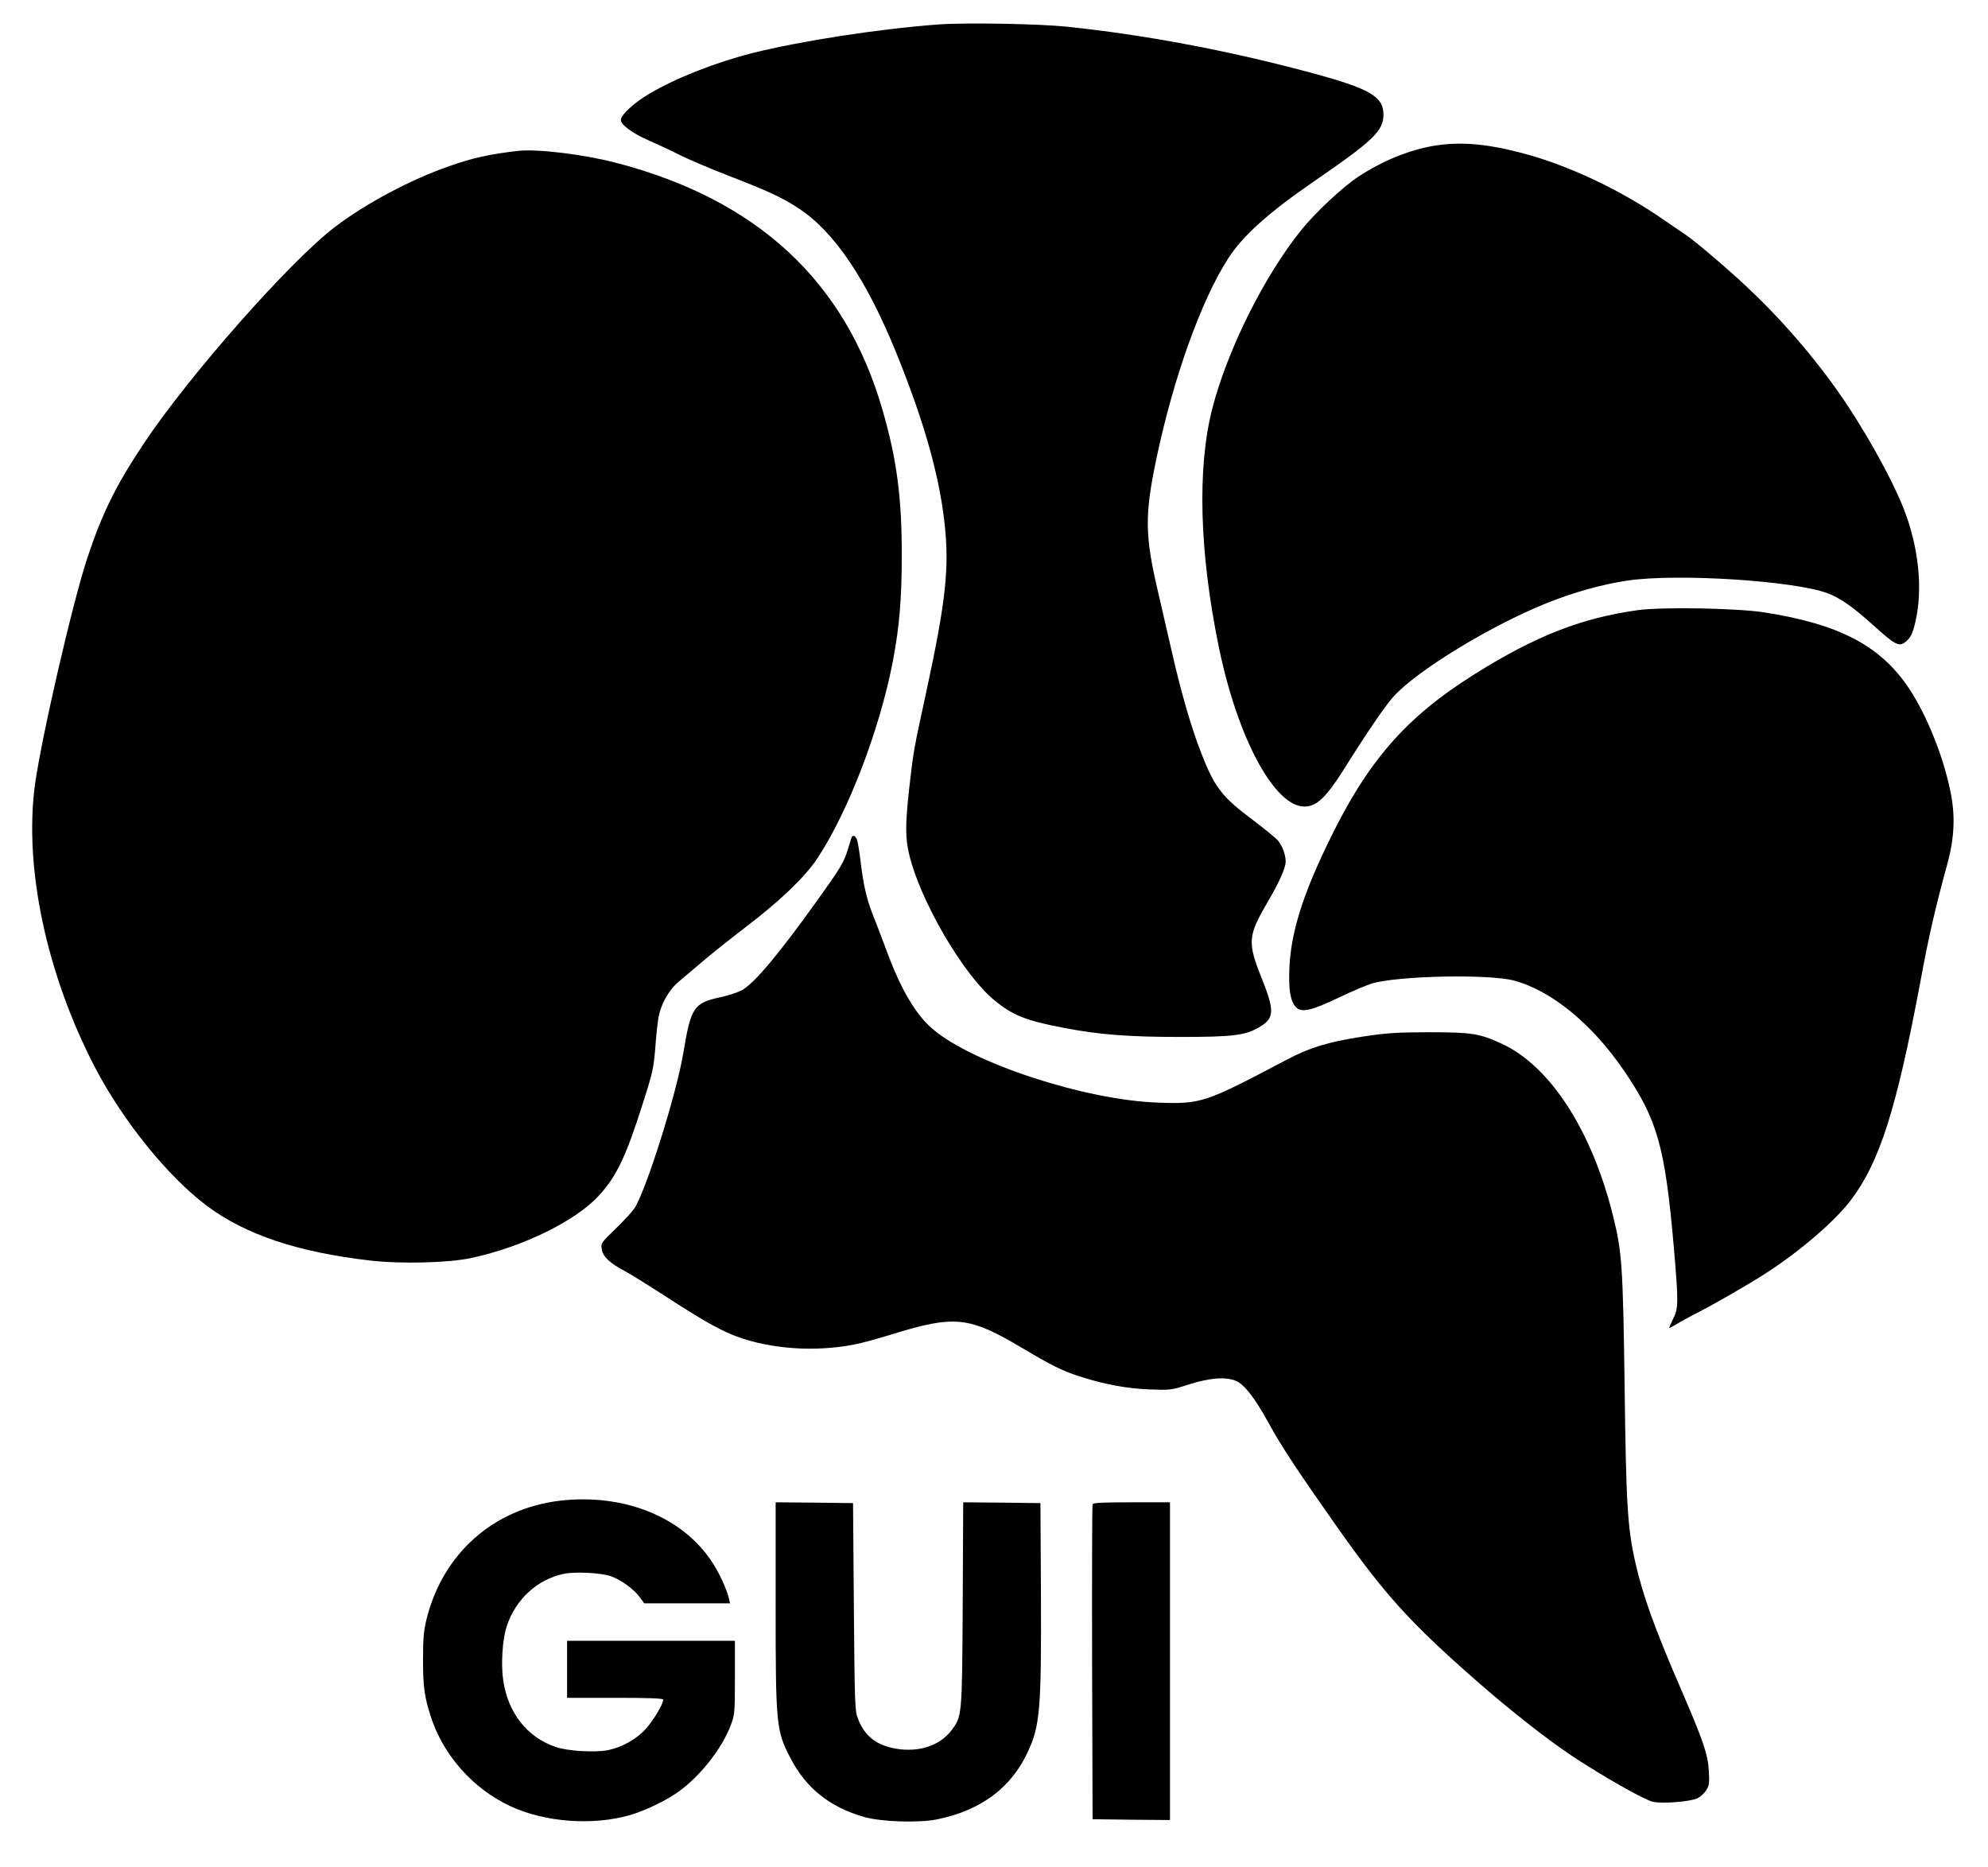 <?xml version="1.0" standalone="no"?>
<!DOCTYPE svg PUBLIC "-//W3C//DTD SVG 20010904//EN"
 "http://www.w3.org/TR/2001/REC-SVG-20010904/DTD/svg10.dtd">
<svg version="1.0" xmlns="http://www.w3.org/2000/svg"
 width="1220pt" height="1146pt" viewBox="0 0 1220 1146"
 preserveAspectRatio="xMidYMid meet">

<g transform="translate(0,1146) scale(0.1,-0.1)"
fill="#000000" stroke="none">
<path d="M5760 11310 c-364 -27 -840 -100 -1144 -176 -221 -56 -469 -153 -629
-248 -93 -54 -177 -131 -177 -162 0 -30 71 -82 169 -125 53 -23 141 -64 196
-92 54 -27 189 -84 300 -127 240 -93 326 -133 425 -198 220 -144 416 -435 600
-887 167 -412 261 -739 295 -1033 33 -283 11 -487 -114 -1064 -74 -339 -76
-353 -101 -573 -25 -225 -25 -309 0 -411 67 -282 331 -735 519 -890 113 -95
199 -129 433 -173 213 -41 397 -55 708 -55 324 0 401 9 486 59 95 55 97 99 19
296 -91 226 -88 264 35 474 72 123 110 209 110 248 0 41 -21 96 -47 128 -15
17 -87 76 -159 130 -185 138 -232 199 -313 409 -60 152 -127 386 -181 626 -23
98 -61 265 -85 369 -79 338 -81 463 -9 807 104 496 275 975 442 1233 88 137
246 279 517 466 372 255 435 315 435 415 0 114 -84 161 -465 263 -499 133
-994 226 -1475 277 -175 18 -618 26 -790 14z"/>
<path d="M8798 10565 c-153 -26 -318 -94 -463 -190 -98 -65 -260 -217 -347
-324 -229 -283 -455 -737 -548 -1097 -94 -365 -80 -886 41 -1471 115 -555 340
-973 524 -973 74 0 132 55 238 222 146 233 258 397 308 452 143 159 588 431
932 571 167 68 349 119 505 142 307 45 1021 -1 1228 -78 79 -30 158 -86 282
-198 127 -115 153 -129 188 -106 35 23 51 53 68 126 47 203 22 455 -69 691
-75 193 -251 508 -413 736 -174 244 -378 474 -600 676 -135 123 -292 254 -342
285 -14 9 -68 46 -120 82 -266 185 -598 341 -882 413 -217 56 -373 67 -530 41z"/>
<path d="M3180 10534 c-176 -20 -279 -43 -424 -94 -237 -83 -505 -225 -698
-371 -276 -209 -900 -916 -1179 -1336 -168 -253 -253 -425 -343 -697 -91 -275
-283 -1108 -322 -1396 -67 -507 72 -1160 369 -1731 171 -328 448 -671 686
-849 236 -177 558 -285 1001 -336 187 -22 485 -15 625 16 311 67 635 225 778
380 109 117 168 240 271 565 61 190 67 219 77 339 5 72 14 158 20 191 15 83
63 169 124 220 27 23 93 79 145 123 52 45 176 143 275 219 209 160 359 305
433 418 190 289 381 790 461 1205 41 218 55 382 55 660 0 353 -32 589 -120
890 -228 786 -769 1286 -1634 1511 -200 52 -482 86 -600 73z"/>
<path d="M10048 7715 c-347 -49 -626 -159 -998 -392 -430 -270 -664 -541 -909
-1055 -151 -314 -218 -536 -228 -744 -6 -134 5 -208 39 -244 34 -37 94 -24
265 58 81 39 172 77 202 86 164 48 717 59 872 18 231 -62 481 -267 678 -557
203 -299 249 -463 303 -1080 29 -339 29 -376 -6 -442 -14 -29 -24 -53 -21 -53
3 0 22 10 43 23 20 13 74 42 118 65 111 56 330 182 434 250 210 136 415 313
515 442 179 234 282 556 430 1345 52 282 91 451 166 725 43 158 49 295 19 440
-44 219 -146 471 -254 634 -175 263 -428 396 -891 468 -171 26 -629 34 -777
13z"/>
<path d="M5225 6318 c-2 -7 -11 -38 -21 -68 -26 -85 -44 -114 -185 -311 -241
-337 -385 -508 -464 -555 -23 -13 -83 -33 -133 -44 -164 -35 -182 -61 -228
-339 -41 -250 -228 -844 -300 -956 -15 -22 -67 -79 -117 -127 -88 -85 -90 -88
-84 -125 7 -46 49 -85 140 -133 34 -18 143 -86 242 -150 212 -138 325 -203
417 -241 155 -64 363 -95 558 -84 146 9 220 24 417 84 395 122 478 113 813
-86 170 -101 235 -134 335 -167 156 -51 293 -77 435 -83 134 -5 136 -5 248 31
125 40 225 47 285 22 52 -21 117 -104 201 -257 78 -143 179 -296 410 -624 302
-430 455 -599 866 -960 206 -180 430 -357 585 -460 186 -124 445 -271 498
-283 61 -13 235 1 275 22 18 9 42 31 53 49 18 28 20 44 16 117 -7 107 -31 179
-174 510 -158 364 -232 571 -277 770 -48 211 -57 355 -66 1085 -10 733 -16
822 -71 1043 -130 524 -386 920 -684 1057 -134 62 -184 70 -445 70 -205 -1
-258 -4 -415 -28 -210 -33 -317 -66 -465 -144 -494 -261 -519 -270 -783 -260
-447 15 -1140 242 -1385 453 -103 88 -195 245 -281 479 -29 77 -67 178 -86
225 -37 94 -58 186 -75 334 -7 55 -16 110 -21 123 -9 25 -27 31 -34 11z"/>
<path d="M3438 2250 c-409 -48 -720 -324 -820 -726 -18 -73 -22 -119 -22 -249
0 -164 8 -225 46 -345 77 -242 260 -448 492 -556 212 -98 504 -119 731 -54 91
26 223 89 299 144 133 95 267 265 321 409 24 65 25 76 25 292 l0 225 -515 0
-515 0 0 -175 0 -175 295 0 c202 0 295 -3 295 -11 0 -28 -61 -129 -108 -181
-60 -64 -142 -110 -230 -129 -80 -16 -251 -6 -324 20 -174 61 -288 206 -319
403 -16 100 -6 257 21 338 55 166 188 287 350 321 70 15 231 6 290 -15 62 -23
139 -78 174 -126 l30 -40 263 0 263 0 -6 28 c-15 60 -59 158 -104 225 -181
277 -540 422 -932 377z"/>
<path d="M4760 1613 c0 -741 3 -774 91 -943 95 -184 240 -300 451 -361 106
-30 334 -38 448 -15 267 54 453 192 555 409 78 165 86 263 83 982 l-3 550
-237 3 -237 2 -3 -627 c-4 -696 -4 -686 -71 -775 -71 -92 -199 -134 -339 -110
-121 21 -194 79 -234 187 -18 46 -19 96 -24 685 l-5 635 -237 3 -238 2 0 -627z"/>
<path d="M6705 2228 c-3 -7 -4 -445 -3 -973 l3 -960 238 -3 237 -2 0 975 0
975 -235 0 c-179 0 -237 -3 -240 -12z"/>
</g>
</svg>
